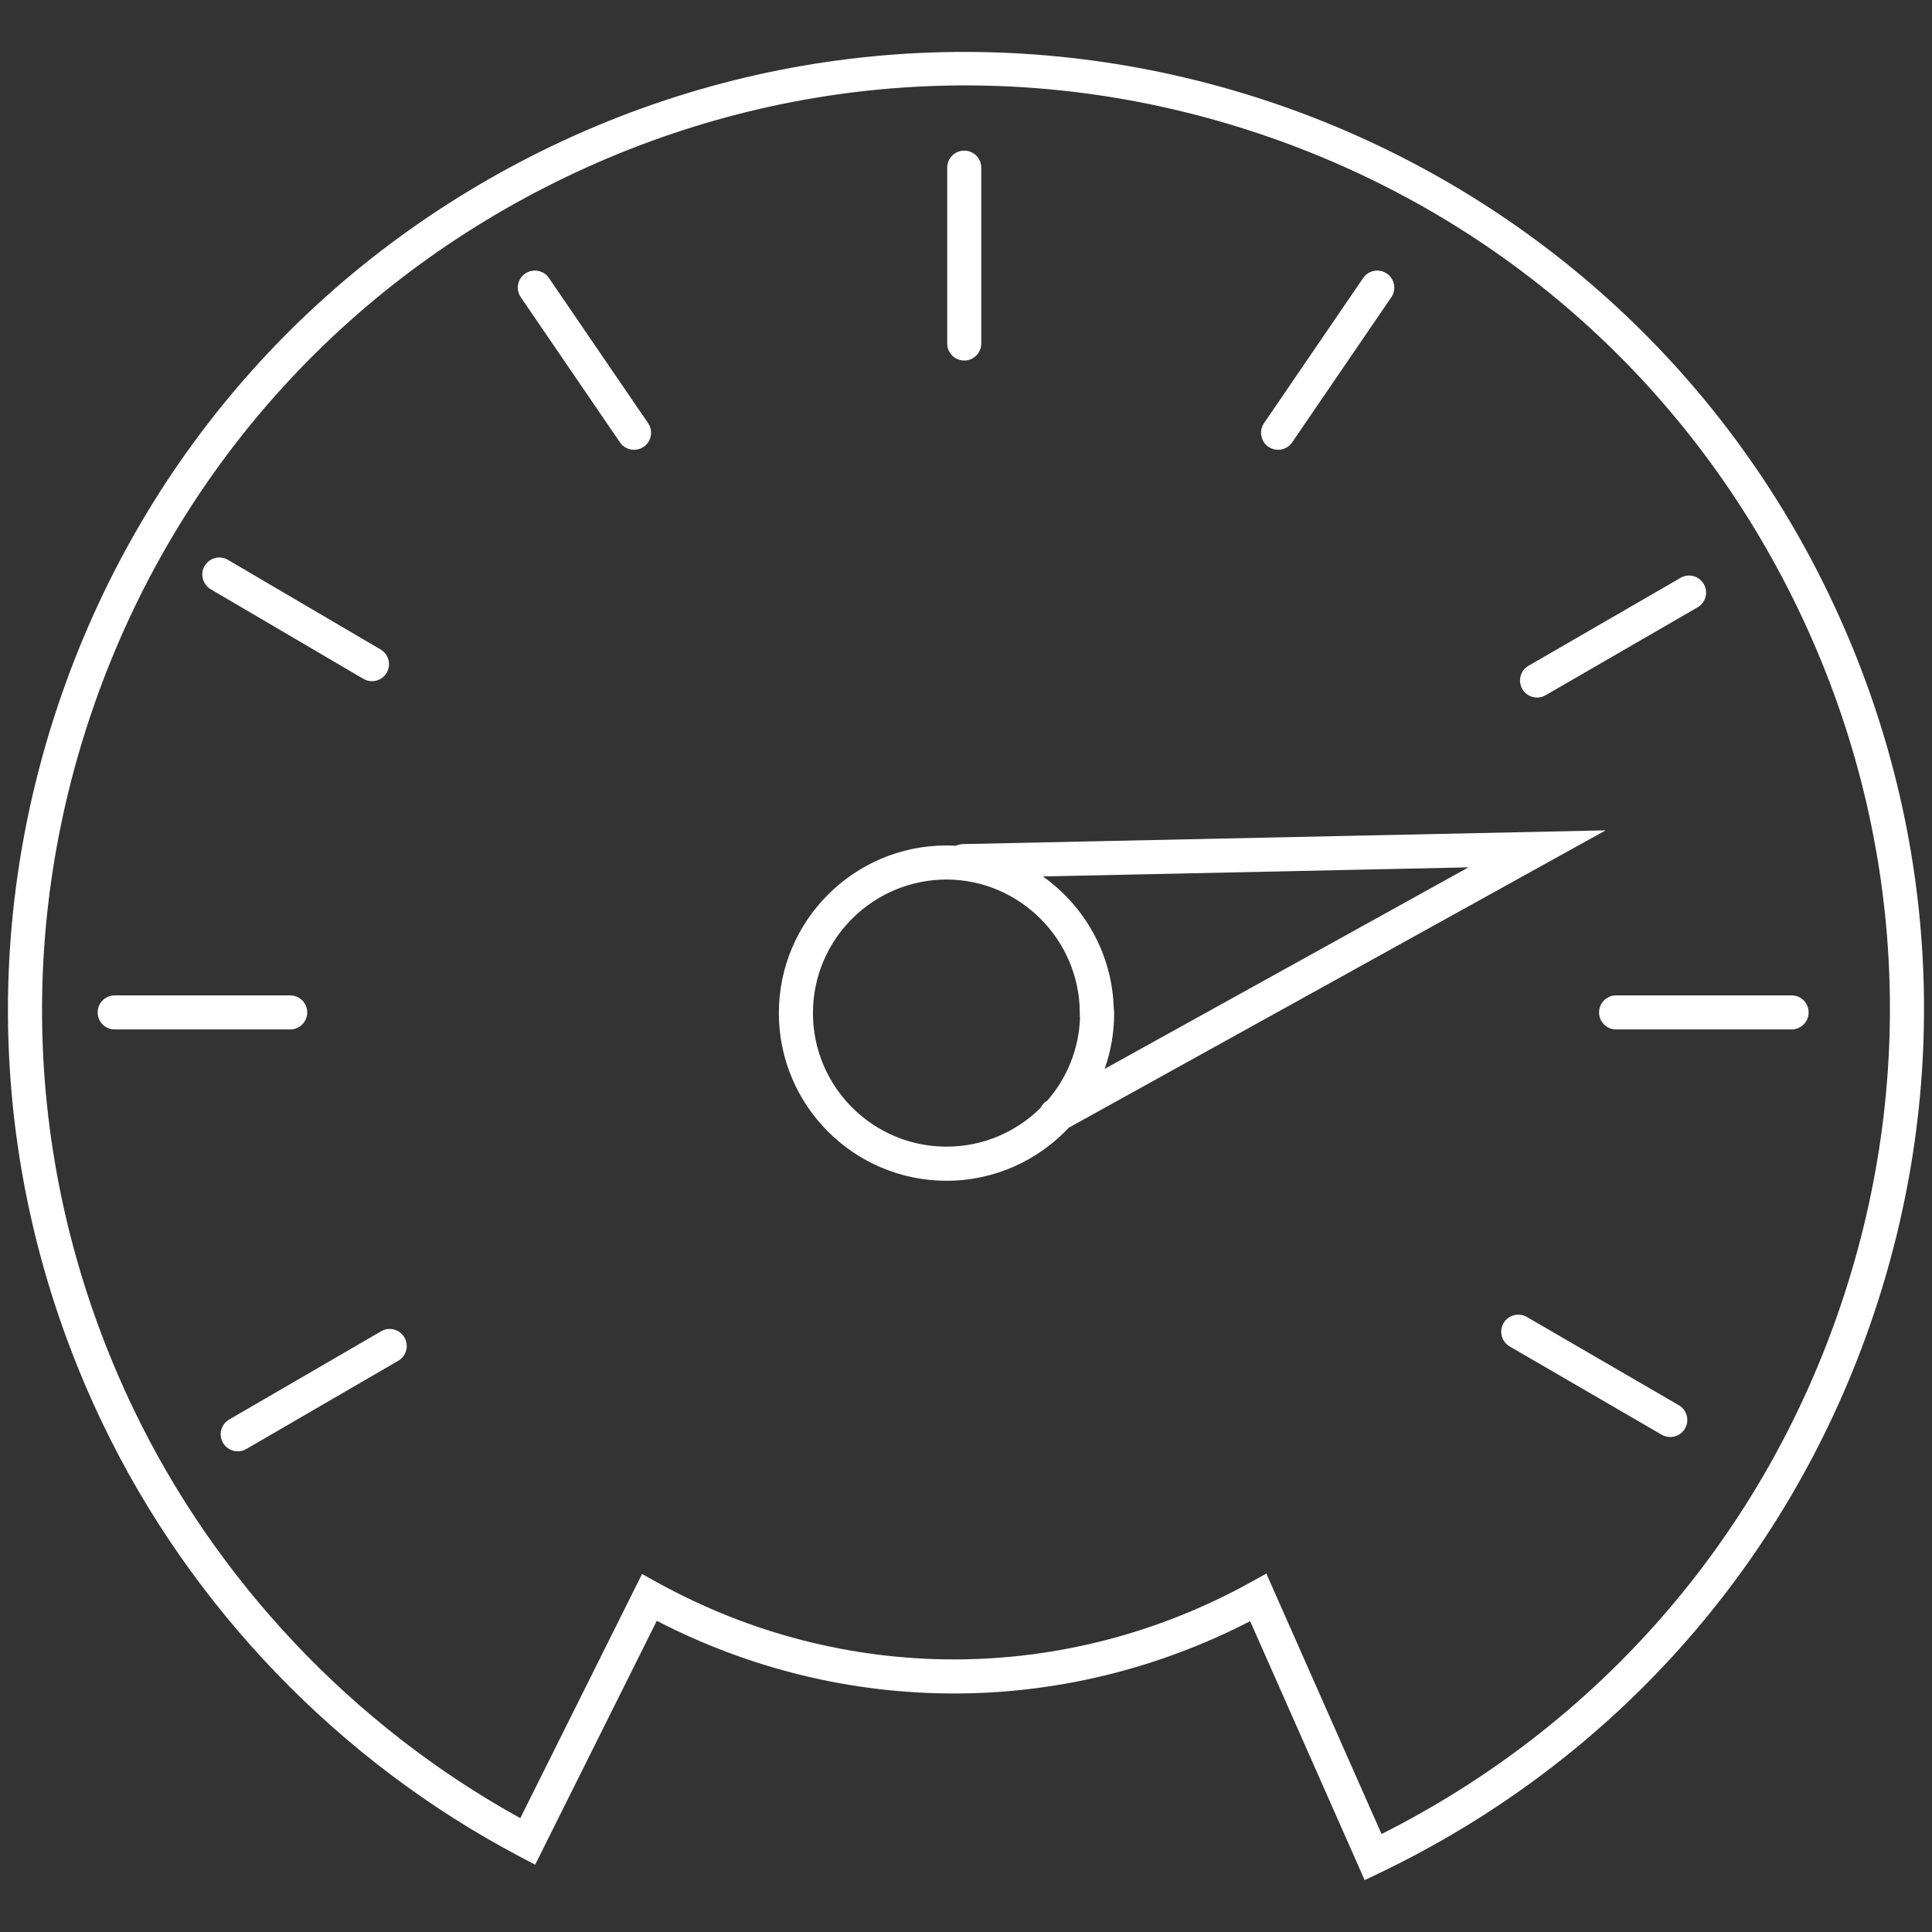 <?xml version="1.0" encoding="utf-8"?>
<!-- Generator: Adobe Illustrator 20.0.0, SVG Export Plug-In . SVG Version: 6.00 Build 0)  -->
<svg version="1.1" id="Layer_1" xmlns="http://www.w3.org/2000/svg" xmlns:xlink="http://www.w3.org/1999/xlink" x="0px" y="0px"
	 width="81px" height="81px" viewBox="0 0 81 81" enable-background="new 0 0 81 81" xml:space="preserve">
<rect x="0" y="0" width="81" height="81" fill="#333333" stroke="none"/>
<title>metering</title>
<g>
	<path fill="#FFFFFF" d="M57.214,78.825l-4.801-10.857
		c-7.845,4.049-17.034,4.042-24.877-0.015l-5.099,10.225l-0.646-0.34
		c-7.569-3.986-13.777-10.429-17.48-18.14c-4.642-9.667-5.242-20.562-1.69-30.68
		c3.553-10.117,10.833-18.246,20.499-22.888c19.955-9.582,43.986-1.145,53.568,18.81
		c4.642,9.667,5.242,20.562,1.69,30.679C74.825,65.735,67.545,73.864,57.879,78.507
		L57.214,78.825z M53.092,65.972l4.83,10.92
		c8.992-4.525,15.763-12.223,19.107-21.748c3.427-9.757,2.848-20.265-1.63-29.588
		C70.924,16.235,63.085,9.213,53.327,5.788c-9.755-3.426-20.264-2.848-29.588,1.629
		C14.417,11.894,7.396,19.732,3.97,29.49
		c-3.427,9.757-2.848,20.266,1.629,29.587c3.466,7.219,9.208,13.284,16.215,17.15
		l5.104-10.236l0.652,0.36c7.777,4.294,17.063,4.294,24.84,0L53.092,65.972z
		 M9.967,60.848c-0.246,0-0.486-0.127-0.618-0.356
		c-0.199-0.34-0.082-0.779,0.259-0.977l6.372-3.701
		c0.337-0.2,0.778-0.084,0.976,0.26c0.199,0.34,0.082,0.779-0.259,0.977
		l-6.372,3.701C10.213,60.817,10.089,60.848,9.967,60.848z M70.027,60.247
		c-0.123,0-0.246-0.031-0.359-0.096l-6.372-3.7
		c-0.342-0.198-0.458-0.636-0.26-0.977c0.198-0.343,0.636-0.456,0.977-0.26
		l6.372,3.7c0.342,0.198,0.458,0.636,0.26,0.977
		C70.513,60.12,70.273,60.247,70.027,60.247z M39.683,49.504
		c-3.876,0-7.029-3.153-7.029-7.029s3.153-7.029,7.029-7.029
		c0.132,0.001,0.262,0.005,0.392,0.013c0.089-0.043,0.188-0.068,0.293-0.07
		l26.95-0.576l-22.507,12.465C43.527,48.647,41.704,49.504,39.683,49.504z
		 M39.694,36.874c-3.099,0-5.611,2.513-5.611,5.6c0,3.088,2.512,5.6,5.6,5.6
		c1.537,0,2.932-0.622,3.945-1.628c0.061-0.124,0.158-0.232,0.285-0.306
		c0.819-0.943,1.328-2.161,1.369-3.496l-0.011-0.022l-0.001-0.174
		C45.254,39.389,42.754,36.888,39.694,36.874z M46.694,42.264l0.003,0.006
		l0.015,0.205c0,0.819-0.141,1.606-0.399,2.338l15.254-8.449l-17.842,0.382
		C45.469,37.985,46.627,39.993,46.694,42.264z M75.114,43.16H67.756
		c-0.395,0-0.714-0.319-0.714-0.714c0-0.395,0.319-0.714,0.714-0.714h7.358
		c0.395,0,0.714,0.319,0.714,0.714C75.828,42.84,75.509,43.16,75.114,43.16z
		 M12.167,43.16h-7.358c-0.395,0-0.714-0.319-0.714-0.714
		c0-0.395,0.319-0.714,0.714-0.714h7.358c0.395,0,0.714,0.319,0.714,0.714
		C12.881,42.84,12.562,43.16,12.167,43.16z M64.442,29.245
		c-0.246,0-0.486-0.128-0.618-0.356c-0.198-0.342-0.081-0.779,0.261-0.976
		l6.372-3.686c0.336-0.2,0.777-0.082,0.975,0.26
		c0.198,0.342,0.081,0.779-0.261,0.976l-6.372,3.686
		C64.688,29.214,64.564,29.245,64.442,29.245z M15.595,28.559
		c-0.123,0-0.248-0.031-0.361-0.098l-6.4-3.757
		c-0.34-0.2-0.454-0.638-0.255-0.977c0.2-0.341,0.64-0.456,0.977-0.255
		l6.4,3.757c0.34,0.2,0.454,0.638,0.255,0.977
		C16.078,28.433,15.84,28.559,15.595,28.559z M53.584,18.858
		c-0.14,0-0.279-0.04-0.403-0.124c-0.325-0.223-0.409-0.668-0.187-0.993
		l4.158-6.086c0.223-0.326,0.668-0.405,0.993-0.187
		c0.325,0.223,0.409,0.668,0.187,0.993l-4.158,6.086
		C54.036,18.75,53.811,18.858,53.584,18.858z M26.583,18.858
		c-0.228,0-0.452-0.109-0.591-0.311l-4.158-6.086
		c-0.223-0.326-0.139-0.771,0.187-0.993c0.327-0.22,0.771-0.138,0.993,0.187
		l4.158,6.086c0.223,0.326,0.139,0.771-0.187,0.993
		C26.862,18.818,26.721,18.858,26.583,18.858z M40.426,15.116
		c-0.395,0-0.714-0.319-0.714-0.714V7.029c0-0.395,0.319-0.714,0.714-0.714
		s0.714,0.319,0.714,0.714v7.372C41.14,14.796,40.82,15.116,40.426,15.116z"/>
</g>
</svg>
